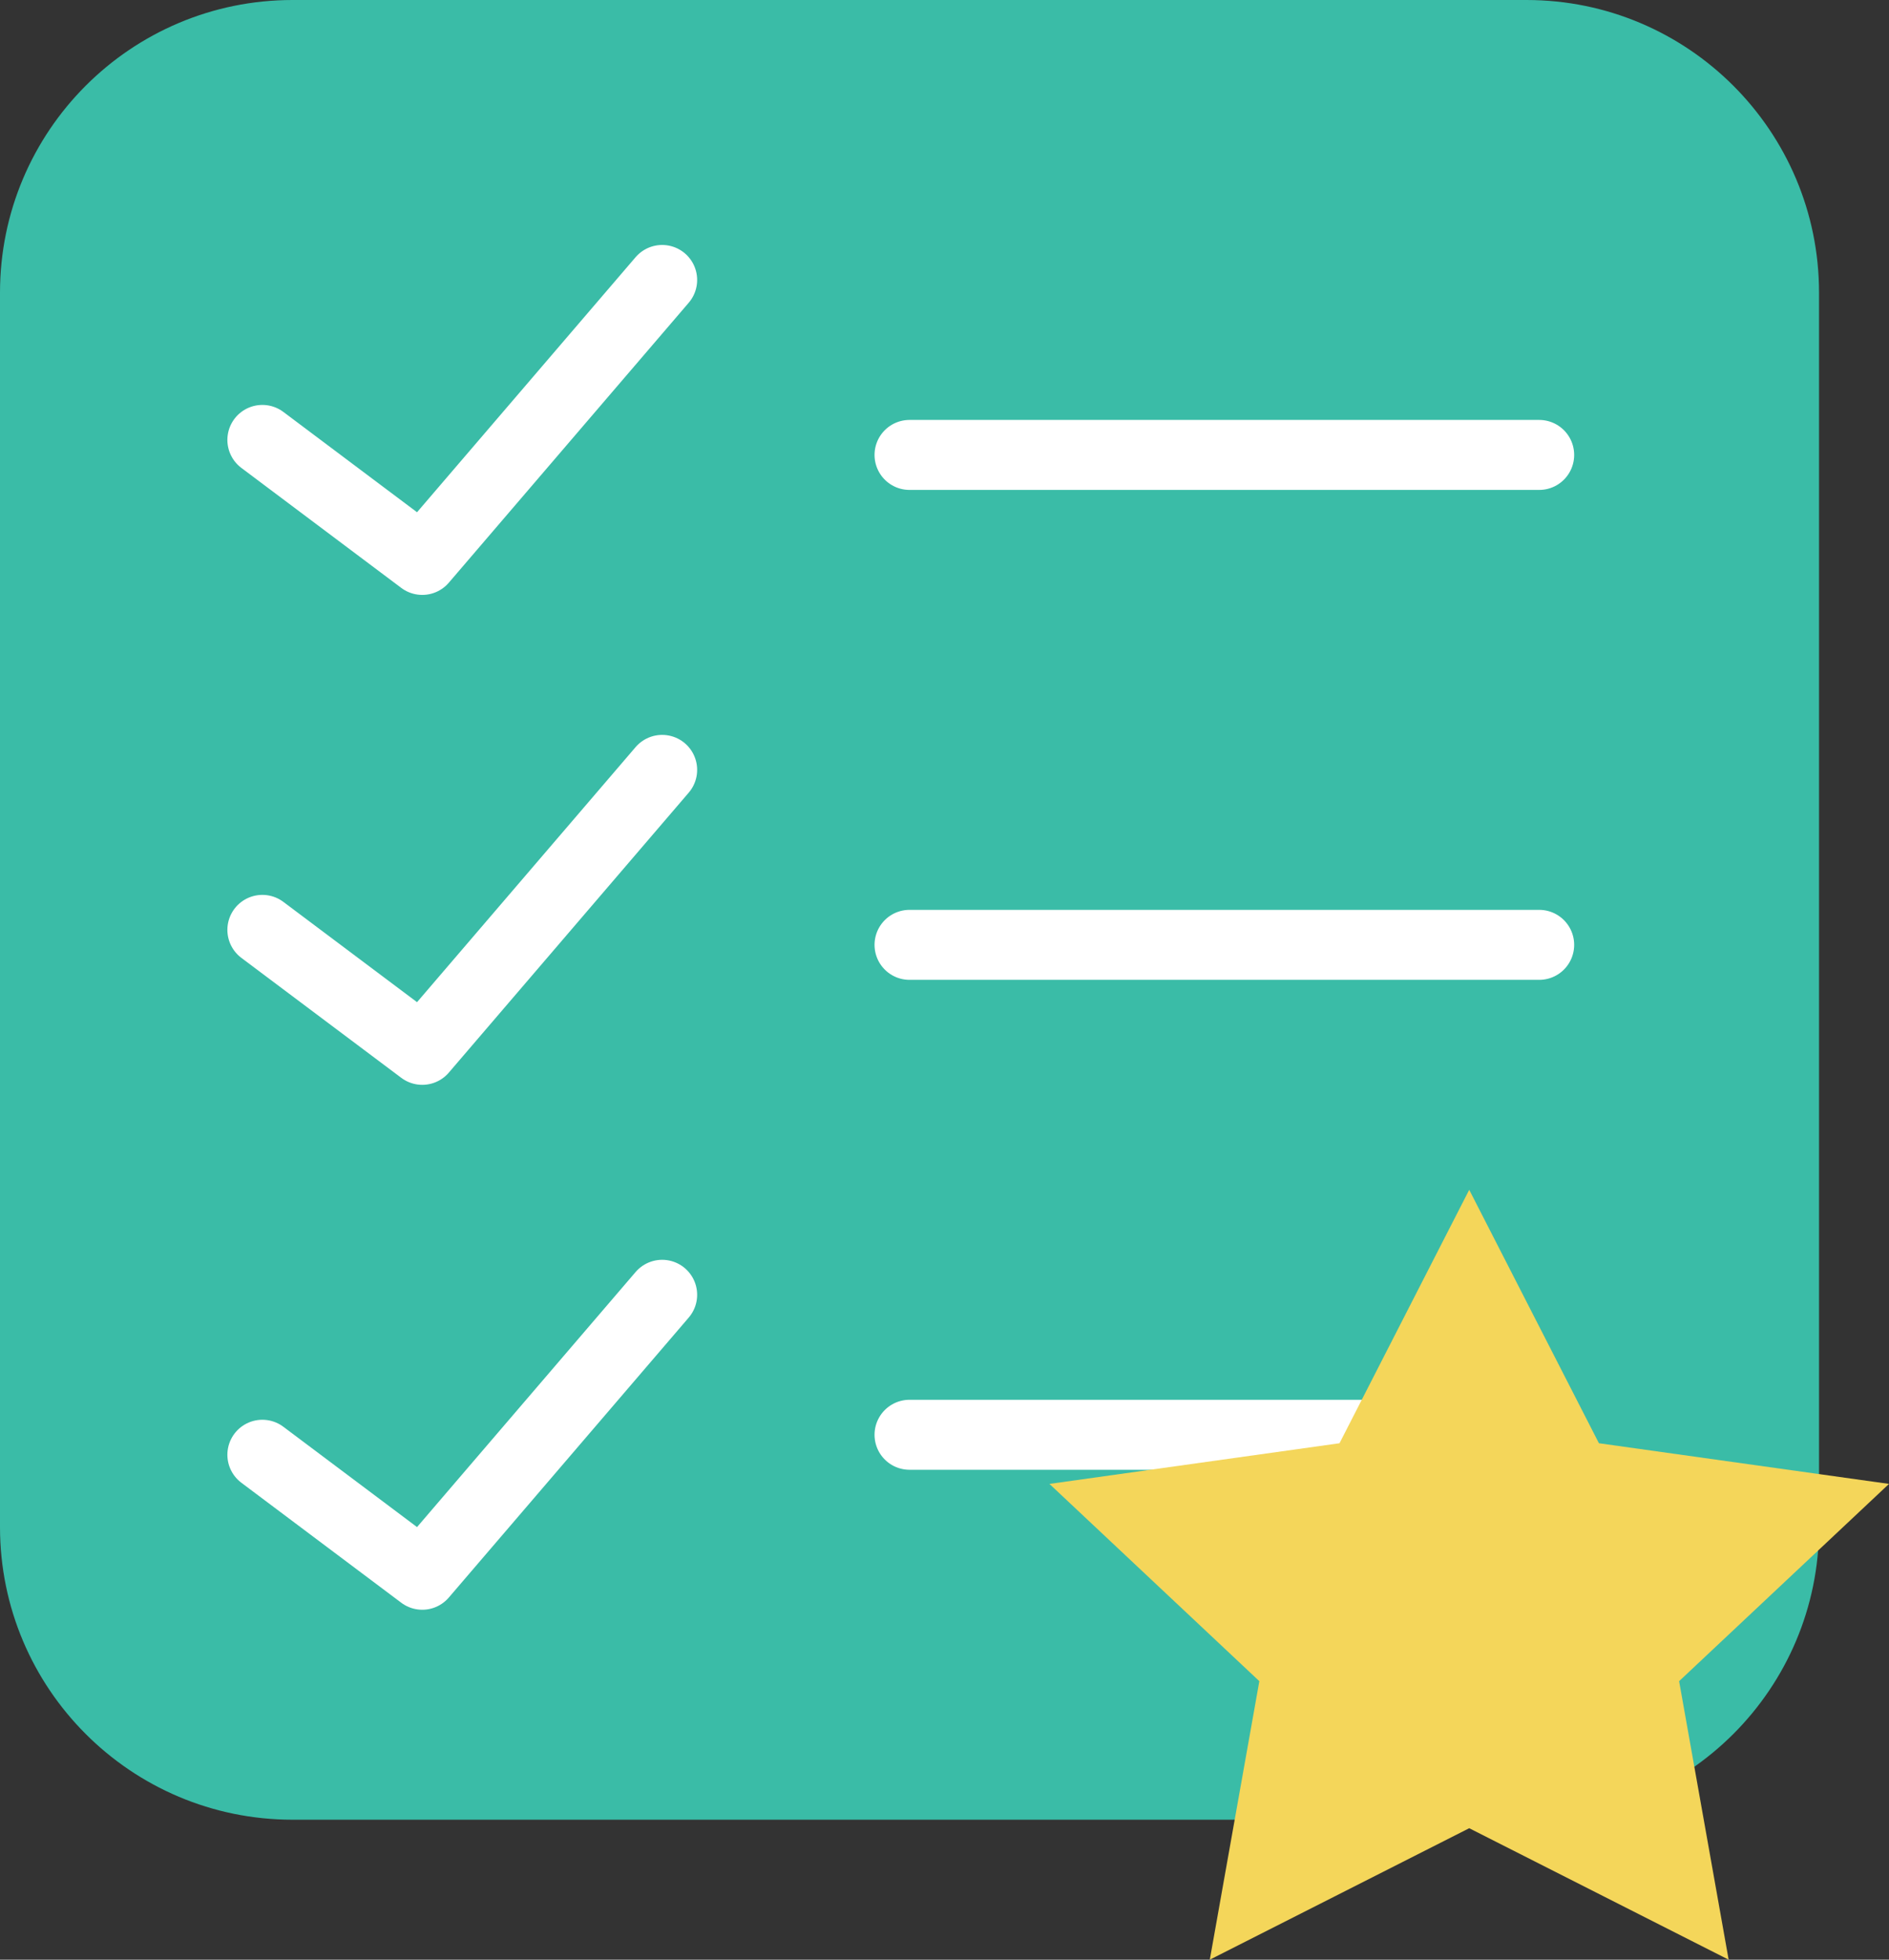 <?xml version="1.0" encoding="UTF-8" standalone="no"?>
<svg width="54px" height="56px" viewBox="0 0 54 56" version="1.1" xmlns="http://www.w3.org/2000/svg" xmlns:xlink="http://www.w3.org/1999/xlink" xmlns:sketch="http://www.bohemiancoding.com/sketch/ns">
    <rect x="0" y="0" width="54" height="56" fill="#333333" stroke="none"/>
    <!-- Generator: Sketch 3.2.2 (9983) - http://www.bohemiancoding.com/sketch -->
    <title>195 - Favorite To Do List (Flat)</title>
    <desc>Created with Sketch.</desc>
    <defs></defs>
    <g id="Page-1" stroke="none" stroke-width="1" fill="none" fill-rule="evenodd" sketch:type="MSPage">
        <g id="195---Favorite-To-Do-List-(Flat)" sketch:type="MSLayerGroup">
            <path d="M43.636,52 L8.364,52 C3.745,52 0,48.255 0,43.636 L0,8.364 C0,3.745 3.745,0 8.364,0 L43.636,0 C48.255,0 52,3.745 52,8.364 L52,43.636 C52,48.255 48.255,52 43.636,52" id="Fill-1751" fill="#3ABCA7" sketch:type="MSShapeGroup"></path>
            <path d="M26,13 L44,13 M26,27 L44,27 M26,41 L44,41 M18.929,8 L12.071,16 L7.5,12.571 M18.929,22 L12.071,30 L7.5,26.572 M18.929,37 L12.071,45 L7.5,41.571" id="Stroke-1752" stroke="#FFFFFF" stroke-width="2" stroke-linecap="round" stroke-linejoin="round" sketch:type="MSShapeGroup"></path>
            <path d="M42,34 L45.708,41.242 L54,42.404 L48,48.041 L49.416,56 L42,52.243 L34.584,56 L36,48.041 L30,42.404 L38.292,41.242 L42,34" id="Fill-1925" fill="#F4D65A" sketch:type="MSShapeGroup"></path>
        </g>
    </g>
</svg>